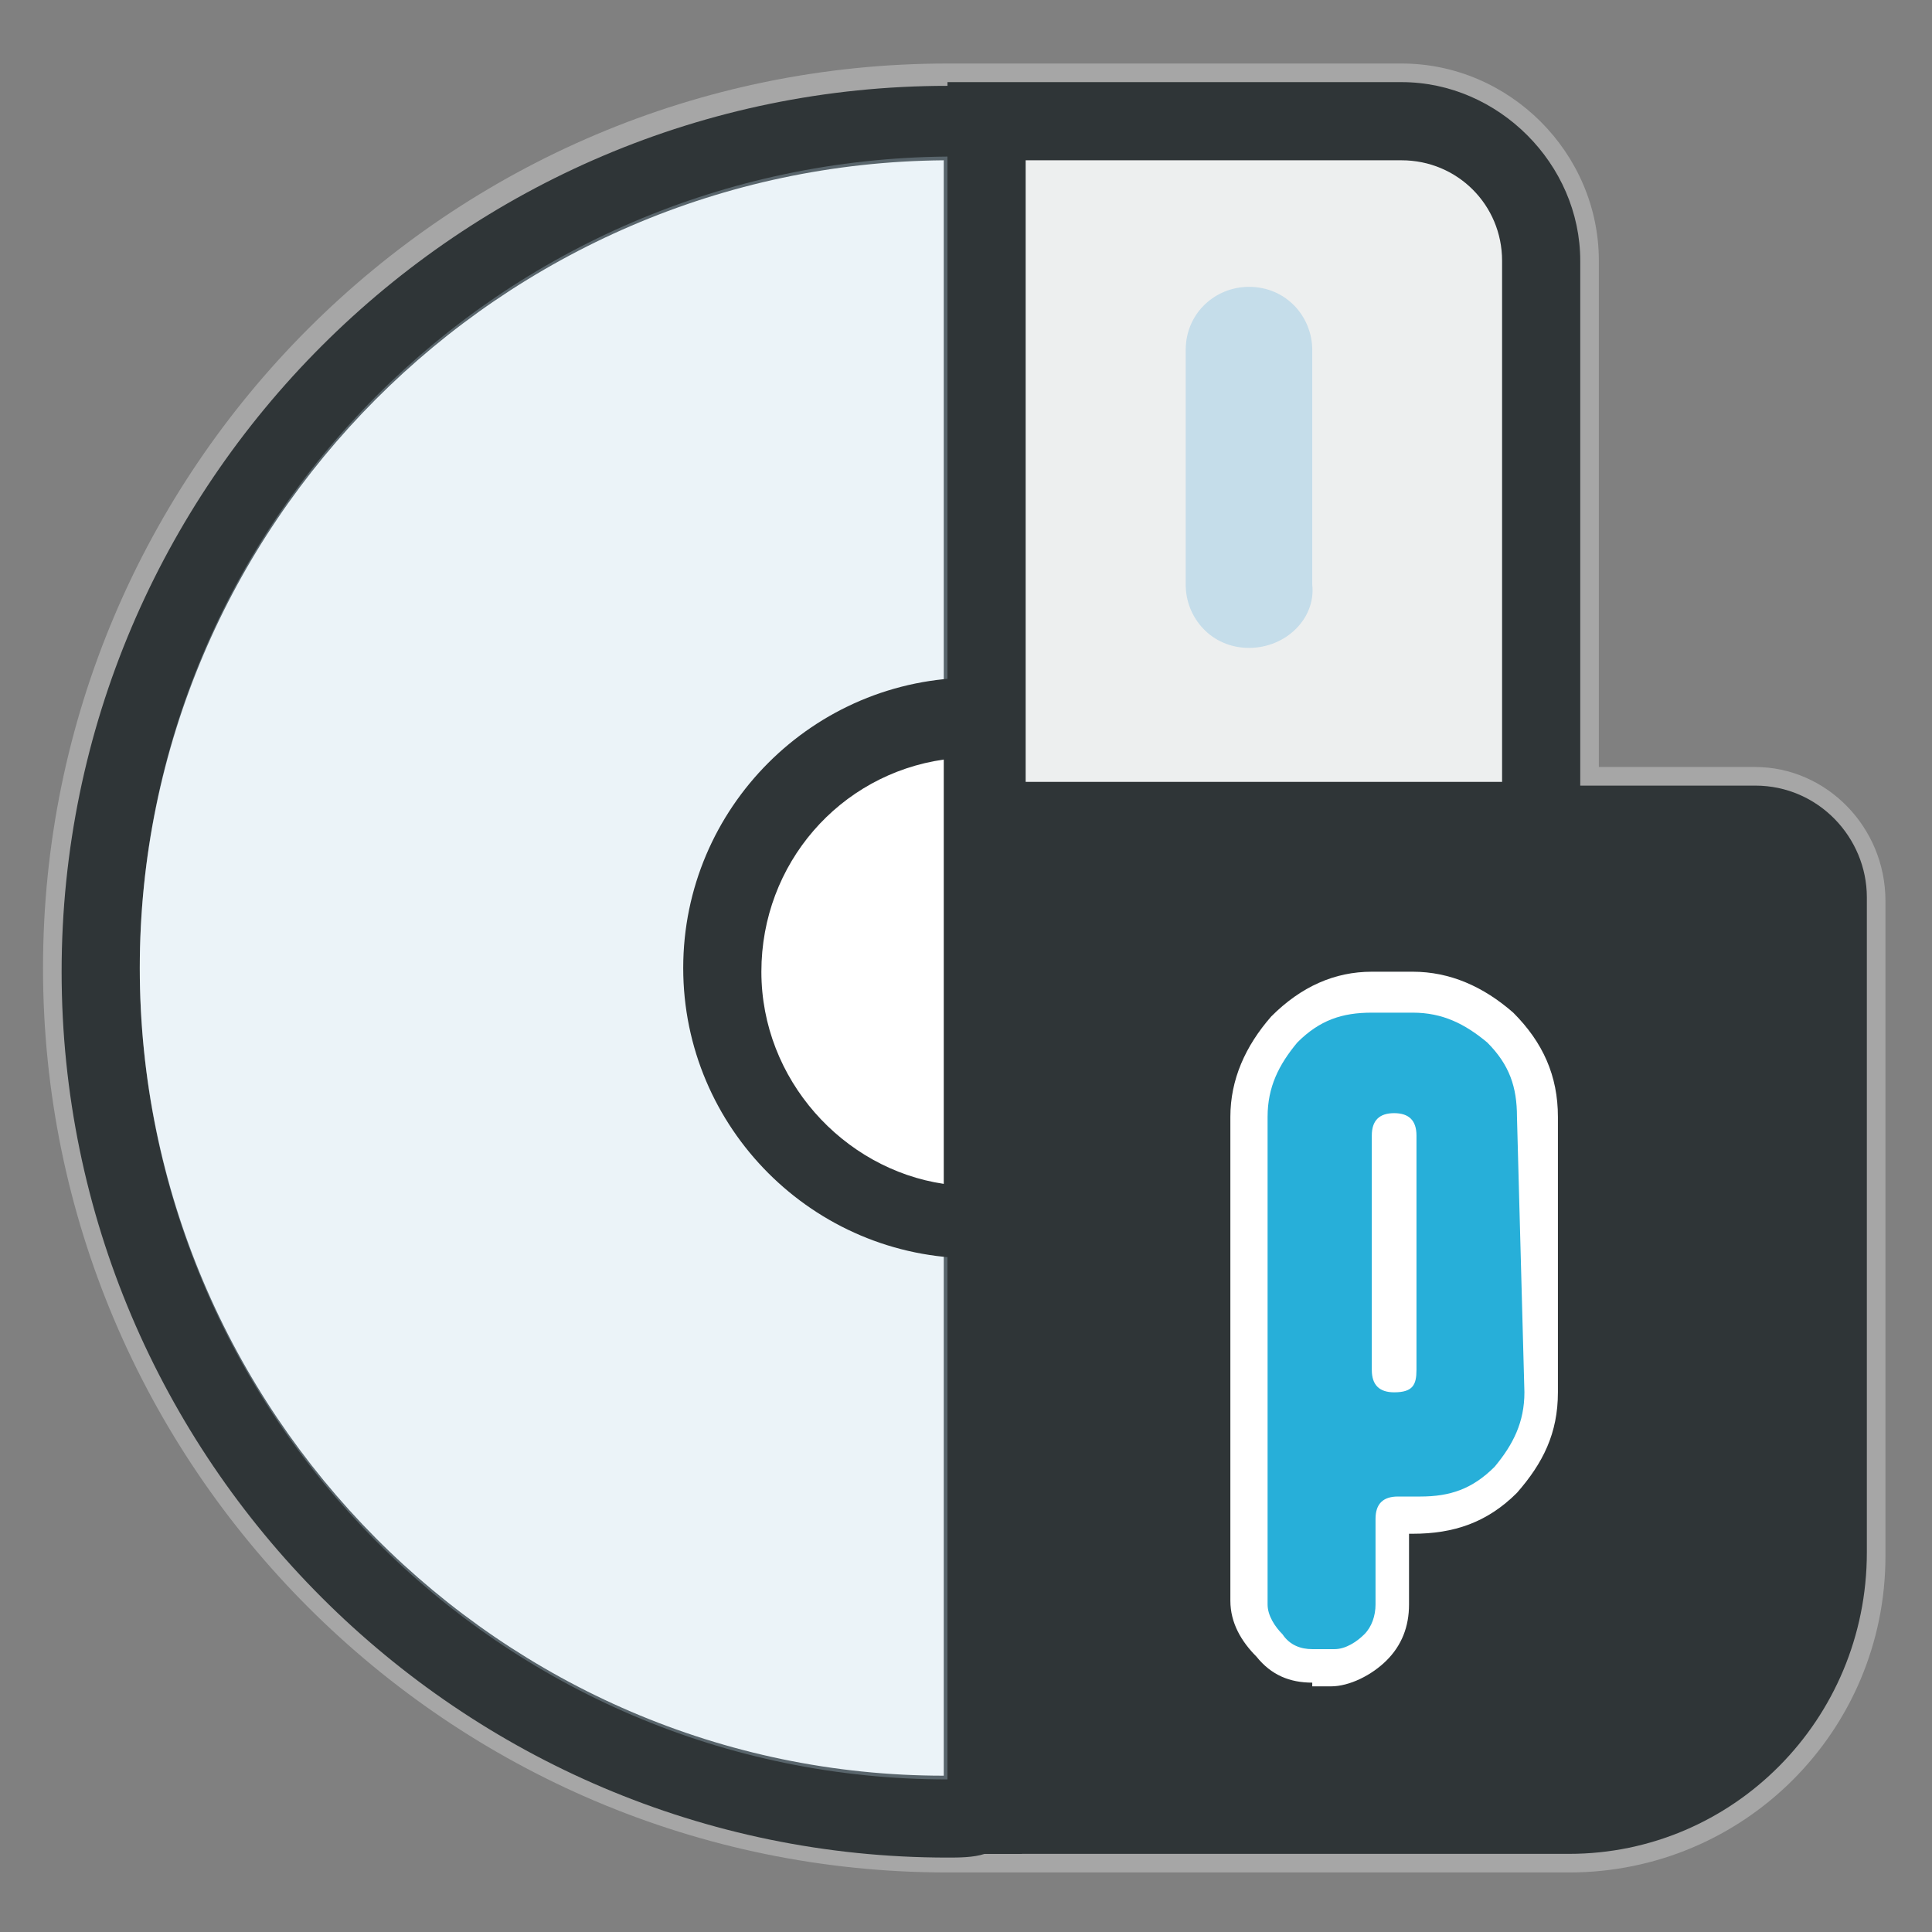 <?xml version="1.0" encoding="UTF-8" standalone="no"?>
<!-- Generator: Adobe Illustrator 23.0.3, SVG Export Plug-In . SVG Version: 6.00 Build 0)  -->

<svg
   version="1.1"
   id="Layer_1"
   x="0px"
   y="0px"
   viewBox="0 0 64 64"
   style="enable-background:new 0 0 64 64;"
   xml:space="preserve"
   sodipodi:docname="pardus-image-writer.svg"
   inkscape:version="1.3 (0e150ed6c4, 2023-07-21)"
   xmlns:inkscape="http://www.inkscape.org/namespaces/inkscape"
   xmlns:sodipodi="http://sodipodi.sourceforge.net/DTD/sodipodi-0.dtd"
   xmlns="http://www.w3.org/2000/svg"
   xmlns:svg="http://www.w3.org/2000/svg"><rect x="0" y="0" width="64" height="64" fill="#808080" stroke="none"/><defs
   id="defs7"><linearGradient
   id="SVGID_00000178168103916819199540000013946339910692155535_"
   gradientUnits="userSpaceOnUse"
   x1="-195.609"
   y1="-62.849"
   x2="-195.609"
   y2="-57.944"
   gradientTransform="matrix(1,0,0,-1,0,-121.592)">&#10;				<stop
   offset="0"
   style="stop-color:#27AFD9"
   id="stop96" />&#10;				<stop
   offset="1"
   style="stop-color:#42BDD9"
   id="stop97" />&#10;			</linearGradient>&#10;	&#10;	&#10;&#10;	&#10;	&#10;	&#10;	&#10;	&#10;	&#10;	&#10;	&#10;	&#10;</defs><sodipodi:namedview
   id="namedview7"
   pagecolor="#ffffff"
   bordercolor="#000000"
   borderopacity="0.25"
   inkscape:showpageshadow="2"
   inkscape:pageopacity="0.0"
   inkscape:pagecheckerboard="0"
   inkscape:deskcolor="#d1d1d1"
   inkscape:zoom="7.0234377"
   inkscape:cx="9.3259175"
   inkscape:cy="25.130144"
   inkscape:window-width="1920"
   inkscape:window-height="1137"
   inkscape:window-x="0"
   inkscape:window-y="0"
   inkscape:window-maximized="1"
   inkscape:current-layer="Layer_1" />&#10;<style
   type="text/css"
   id="style1">&#10;	.st0{fill:#FFFFFF;}&#10;	.st1{fill:#B1D3DF;}&#10;	.st2{fill:#30333A;}&#10;</style>&#10;&#10;<g
   class="st34"
   id="g437-9"
   style="opacity:0.3;stroke-width:0.811;enable-background:new"
   transform="matrix(1.233,0,0,1.233,-374.147,487.043)">&#10;		<path
   class="st15"
   d="m 350.6,-374.4 h -4.2 V -388 c 0,-2.9 -2.4,-5.3 -5.3,-5.3 h -12.2 c -13.4,0 -24.3,10.9 -24.3,24.3 0,13.4 10.9,24.3 24.3,24.3 0.3,0 0.7,0 1,0 h 0.7 15 c 4.7,0 8.5,-3.8 8.5,-8.5 v -17.6 c 0,-2 -1.6,-3.6 -3.5,-3.6 z"
   id="path437-2"
   style="fill:#ffffff;stroke-width:0.811" />&#10;	</g><g
   class="st31"
   id="g439-6"
   style="stroke-width:0.811;enable-background:new"
   transform="matrix(1.233,0,0,1.233,-374.147,487.043)">&#10;		<path
   class="st15"
   d="m 329.9,-391.7 c -0.3,0 -0.6,0 -0.9,0 -12.6,0 -22.8,10.2 -22.8,22.8 0,12.6 10.2,22.8 22.8,22.8 0.3,0 0.6,0 0.9,0 z"
   id="path438-6"
   style="fill:#ffffff;stroke-width:0.811" />&#10;		<path
   class="st9"
   d="m 328.9,-345.1 c -13.1,0 -23.8,-10.7 -23.8,-23.8 0,-13.1 10.7,-23.8 23.8,-23.8 0.3,0 0.7,0 1,0 h 1 v 47.5 h -1 c -0.3,0.1 -0.7,0.1 -1,0.1 z m -0.1,-45.6 c -11.9,0.1 -21.6,9.8 -21.6,21.7 0,11.9 9.7,21.7 21.6,21.7 z"
   id="path439-4"
   style="fill:#2f3537;stroke-width:0.811" />&#10;	</g><g
   class="st34"
   id="g440-9"
   style="opacity:0.3;stroke-width:0.811;enable-background:new"
   transform="matrix(1.233,0,0,1.233,-374.147,487.043)">&#10;		<path
   class="st36"
   d="m 328.9,-347.2 c -12,0 -21.7,-9.8 -21.7,-21.8 0,-12 9.7,-21.7 21.7,-21.8 z"
   id="path440-5"
   style="fill:#bbd8e8;stroke-width:0.811" />&#10;	</g><g
   id="g442-0"
   transform="matrix(1.233,0,0,1.233,-374.147,487.043)"
   style="stroke-width:0.811">&#10;		<path
   class="st9"
   d="m 345.6,-346.2 h -15.7 v -26.6 h 20.7 c 1.1,0 2,0.9 2,2 v 17.6 c 0,3.8 -3.2,7 -7,7 z"
   id="path441-4"
   style="fill:#2f3537;stroke-width:0.811" />&#10;		<path
   class="st9"
   d="m 345.6,-345.2 h -16.7 v -28.7 h 21.7 c 1.7,0 3,1.4 3,3 v 17.6 c 0,4.5 -3.6,8.1 -8,8.1 z m -14.6,-2.1 h 14.6 c 3.3,0 6,-2.7 6,-6 v -17.6 c 0,-0.5 -0.4,-1 -1,-1 H 331 Z"
   id="path442-8"
   style="fill:#2f3537;stroke-width:0.811" />&#10;	</g><g
   id="g443-7"
   transform="matrix(1.233,0,0,1.233,-374.147,487.043)"
   style="stroke-width:0.811">&#10;		<path
   class="st15"
   d="m 338.7,-349.8 c -0.6,0 -1.1,-0.2 -1.5,-0.7 -0.4,-0.4 -0.7,-0.9 -0.7,-1.5 v -13 c 0,-1 0.4,-1.9 1.1,-2.7 0.8,-0.8 1.7,-1.2 2.7,-1.2 h 1.1 c 1,0 1.9,0.4 2.7,1.1 0.8,0.8 1.2,1.7 1.2,2.8 v 6.4 1 0 c 0,1.1 -0.4,1.9 -1.1,2.7 -0.8,0.8 -1.7,1.1 -2.8,1.1 h -0.1 v 1.9 c 0,0.6 -0.2,1.1 -0.6,1.5 -0.4,0.4 -1,0.7 -1.5,0.7 h -0.5 z"
   id="path443-1"
   style="fill:#ffffff;stroke-width:0.811" />&#10;	</g><g
   id="path4497_00000054968066180883535670000006101949658215066498_-7"
   transform="matrix(1.233,0,0,1.233,-374.147,487.043)"
   style="stroke-width:0.811">&#10;		<path
   class="st24"
   d="m 344.4,-357.6 c 0,0.8 -0.3,1.4 -0.8,2 -0.6,0.6 -1.2,0.8 -2,0.8 H 341 c -0.4,0 -0.6,0.2 -0.6,0.6 v 2.3 c 0,0.3 -0.1,0.6 -0.3,0.8 -0.2,0.2 -0.5,0.4 -0.8,0.4 h -0.6 c -0.3,0 -0.6,-0.1 -0.8,-0.4 -0.2,-0.2 -0.4,-0.5 -0.4,-0.8 V -365 c 0,-0.8 0.3,-1.4 0.8,-2 0.6,-0.6 1.2,-0.8 2,-0.8 h 1.1 c 0.8,0 1.4,0.3 2,0.8 0.6,0.6 0.8,1.2 0.8,2 z m -2.9,-0.6 v -6.3 c 0,-0.4 -0.2,-0.6 -0.6,-0.6 -0.4,0 -0.6,0.2 -0.6,0.6 v 6.3 c 0,0.4 0.2,0.6 0.6,0.6 0.5,0 0.6,-0.2 0.6,-0.6 z"
   id="path444-2"
   style="fill:#27afd9;stroke-width:0.811" />&#10;	</g><g
   id="g446-7"
   transform="matrix(1.233,0,0,1.233,-374.147,487.043)"
   style="stroke-width:0.811">&#10;		<path
   class="st15"
   d="m 329.9,-375.7 c -0.1,0 -0.2,0 -0.3,0 -3.7,0 -6.8,3 -6.8,6.8 0,3.8 3,6.8 6.8,6.8 0.1,0 0.2,0 0.3,0 z"
   id="path445-2"
   style="fill:#ffffff;stroke-width:0.811" />&#10;		<path
   class="st9"
   d="m 329.6,-361.2 c -4.3,0 -7.8,-3.5 -7.8,-7.8 0,-4.3 3.5,-7.8 7.8,-7.8 0.1,0 0.2,0 0.3,0 h 1 v 15.5 h -1 c -0.1,0.1 -0.2,0.1 -0.3,0.1 z m -0.8,-13.4 c -2.8,0.4 -4.9,2.8 -4.9,5.7 0,2.9 2.2,5.3 4.9,5.7 z"
   id="path446-2"
   style="fill:#2f3537;stroke-width:0.811" />&#10;	</g><g
   id="g448-6"
   transform="matrix(1.233,0,0,1.233,-374.147,487.043)"
   style="stroke-width:0.811">&#10;		<path
   class="st5"
   d="m 344.8,-372.9 h -14.9 v -18.8 h 11.2 c 2.1,0 3.7,1.7 3.7,3.7 z"
   id="path447-1"
   style="fill:#edefef;stroke-width:0.811" />&#10;		<path
   class="st9"
   d="m 345.9,-371.9 h -17 v -20.9 h 12.2 c 2.6,0 4.8,2.2 4.8,4.8 z M 331,-374 h 12.8 v -14 c 0,-1.5 -1.2,-2.7 -2.7,-2.7 H 331 Z"
   id="path448-0"
   style="fill:#2f3537;stroke-width:0.811" />&#10;	</g><g
   class="st41"
   id="g449-6"
   style="opacity:0.8;stroke-width:0.811;enable-background:new"
   transform="matrix(1.233,0,0,1.233,-374.147,487.043)">&#10;		<path
   class="st36"
   d="m 337,-377.6 v 0 c -1,0 -1.7,-0.8 -1.7,-1.7 v -6.3 c 0,-1 0.8,-1.7 1.7,-1.7 v 0 c 1,0 1.7,0.8 1.7,1.7 v 6.3 c 0.1,0.9 -0.7,1.7 -1.7,1.7 z"
   id="path449-1"
   style="fill:#bbd8e8;stroke-width:0.811" />&#10;	</g></svg>
